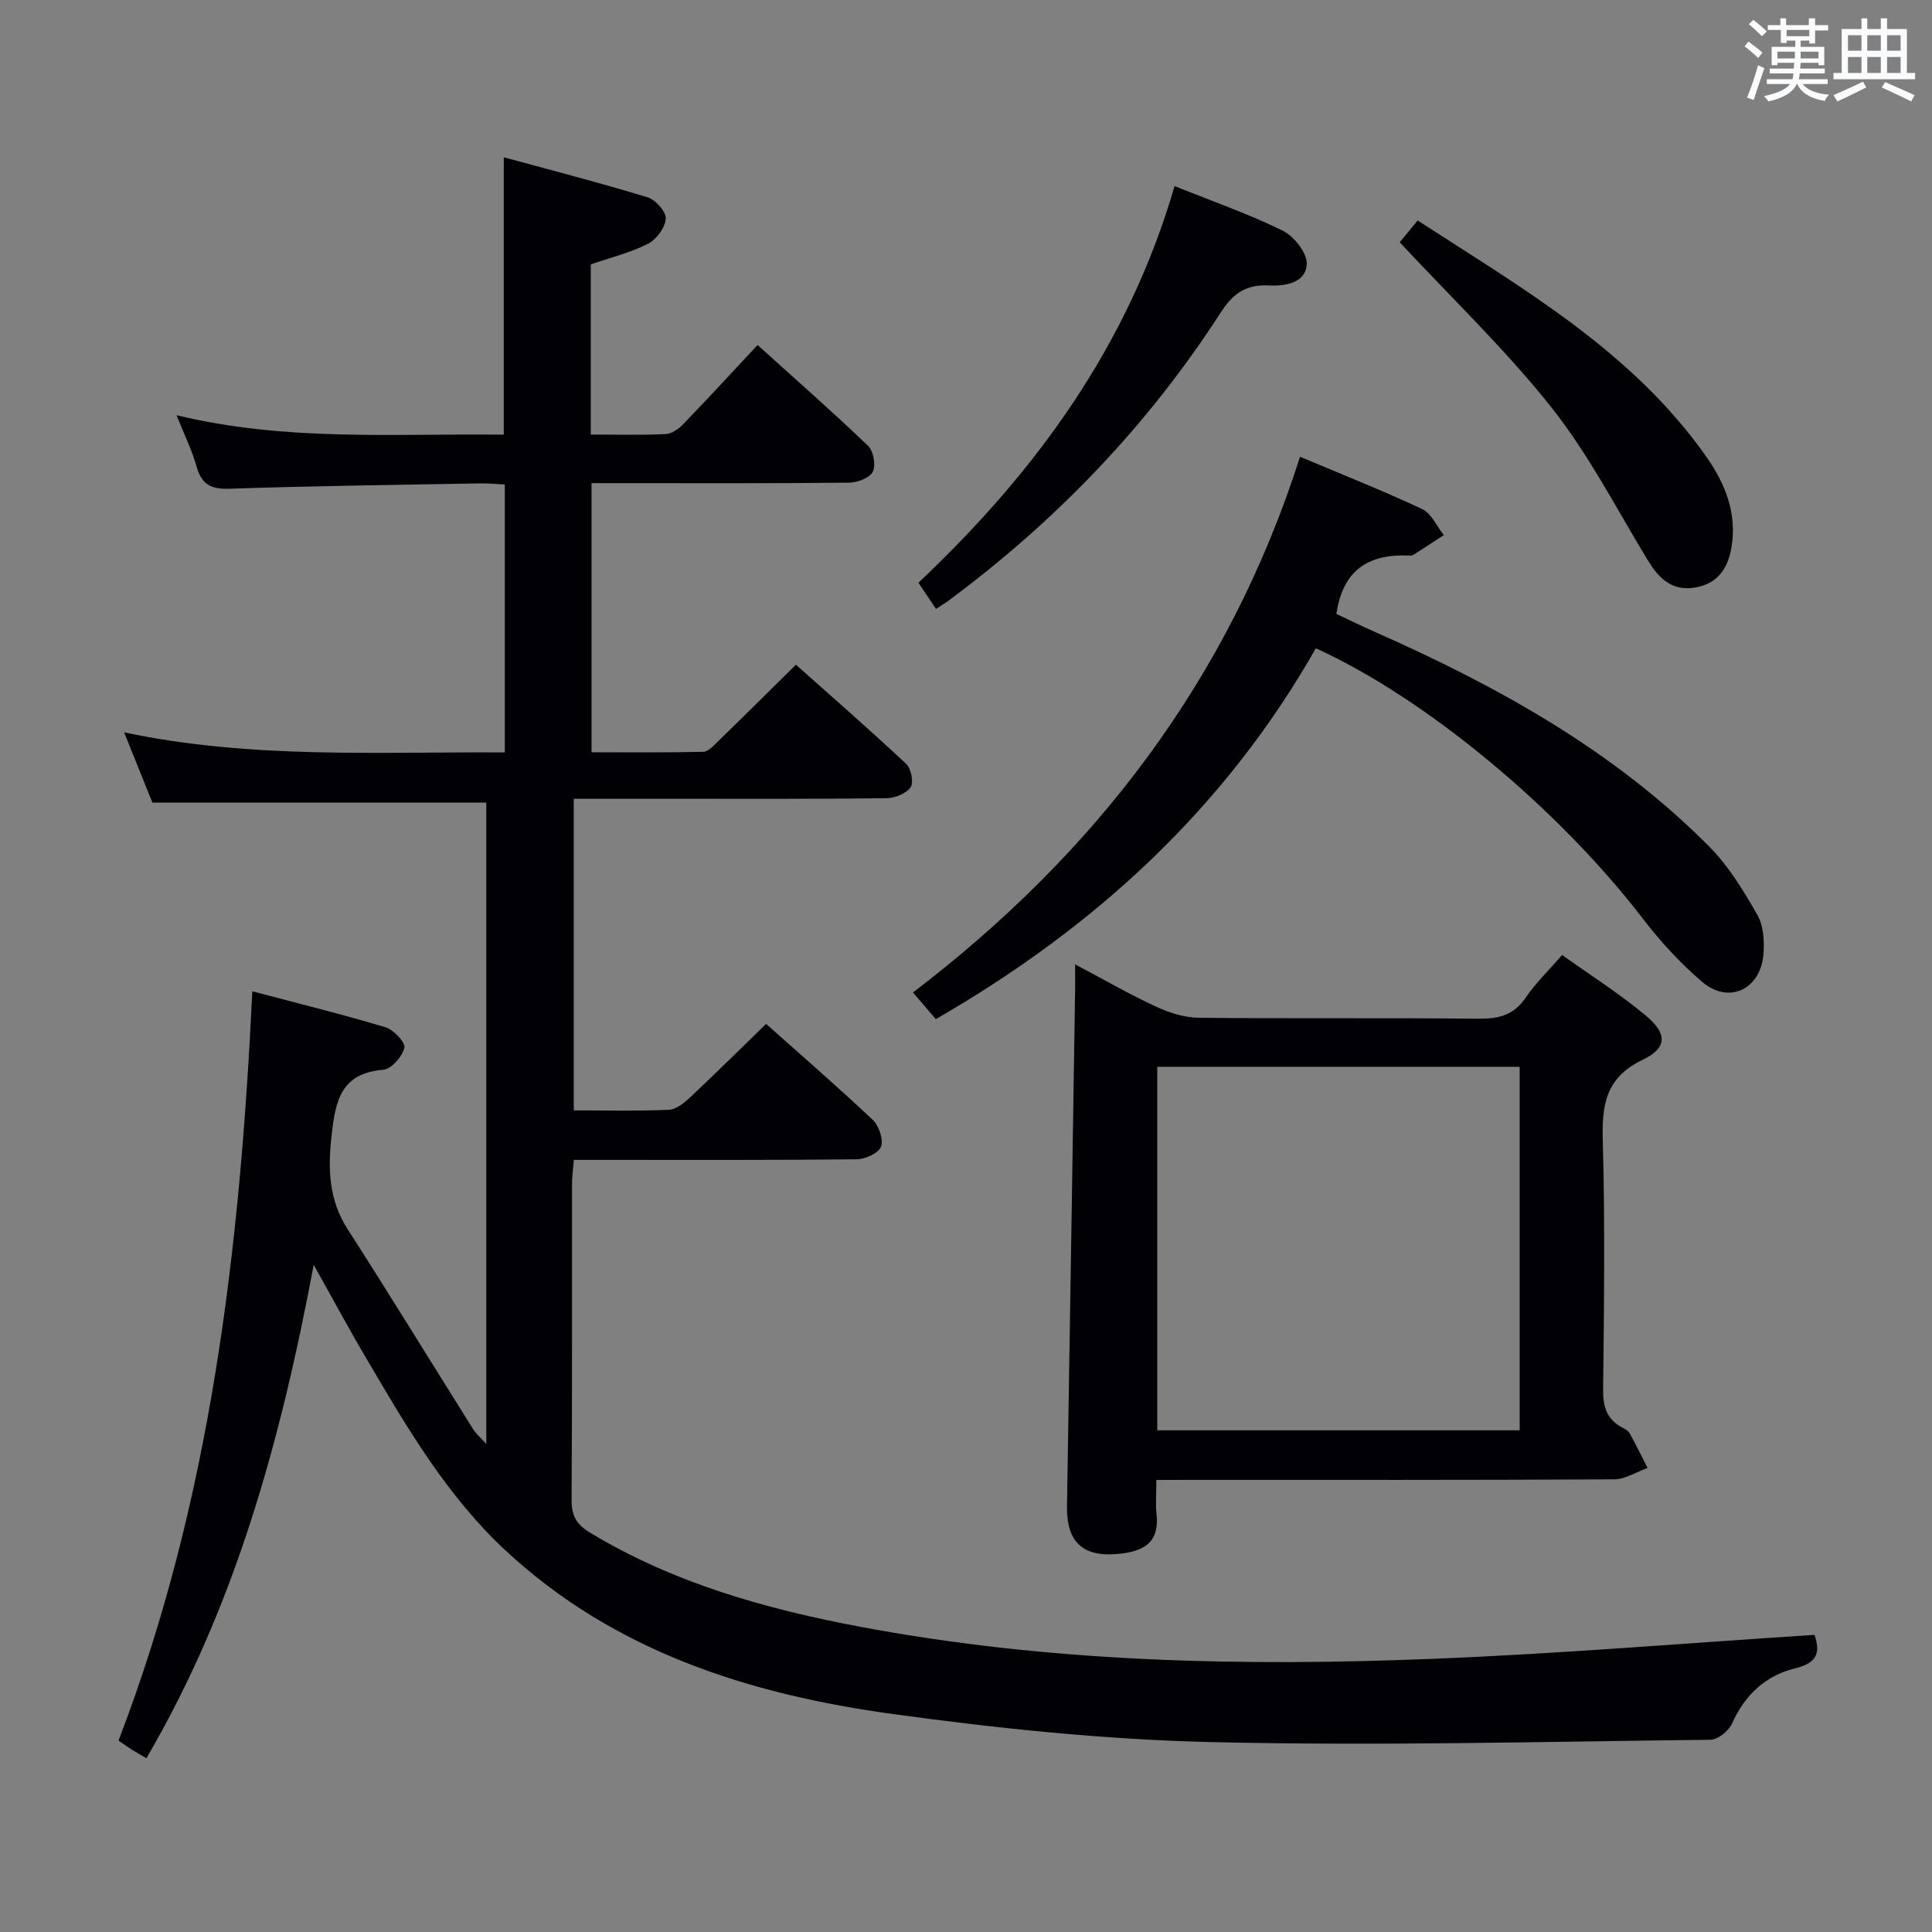 <svg enable-background="new 0 0 400 400" viewBox="0 0 400 400" xmlns="http://www.w3.org/2000/svg"><rect x="0" y="0" width="400" height="400" fill="#808080" stroke="none"/><g fill="#010105"><path d="m64.95 261.86c-6.87 36.6-16.3 70.83-34.64 102.16-1.1-.65-2.12-1.21-3.09-1.82-.83-.52-1.62-1.11-2.68-1.84 19.1-49.7 25.15-101.66 27.7-155.12 9.46 2.5 18.59 4.75 27.59 7.45 1.68.5 4.15 3.16 3.89 4.25-.44 1.82-2.69 4.4-4.36 4.54-8.75.73-9.89 6.31-10.7 13.52-.79 7.05-.63 13.36 3.33 19.52 8.8 13.7 17.31 27.59 25.97 41.38.58.93 1.47 1.67 2.72 3.07 0-44.81 0-88.85 0-132.81-22.74 0-45.47 0-69.13 0-1.6-3.99-3.56-8.85-5.85-14.53 26.42 5.56 52.49 4 78.81 4.15 0-18.63 0-36.73 0-55.47-1.67-.08-3.41-.26-5.15-.23-17.31.31-34.62.52-51.92 1.11-3.88.13-5.73-.99-6.76-4.65-.93-3.32-2.49-6.47-4.13-10.58 22.67 5.5 45.09 3.77 67.75 4.03 0-18.93 0-37.63 0-57.43 9.95 2.72 19.94 5.29 29.8 8.3 1.64.5 3.84 3 3.74 4.43-.13 1.85-1.94 4.3-3.68 5.18-3.64 1.85-7.71 2.84-11.85 4.27v35.23c5.31 0 10.43.14 15.54-.1 1.25-.06 2.68-1.09 3.62-2.07 5.08-5.26 10.03-10.65 15.38-16.37 7.74 6.99 15.45 13.77 22.87 20.87 1.12 1.07 1.65 3.99.99 5.35-.62 1.28-3.16 2.26-4.87 2.28-15.83.17-31.66.1-47.5.1-1.82 0-3.65 0-5.87 0v55.72c7.61 0 15.37.09 23.13-.1 1.06-.03 2.19-1.31 3.1-2.2 5.25-5.1 10.44-10.26 16.09-15.83 7.58 6.76 15.32 13.5 22.8 20.51 1.04.97 1.63 3.86.95 4.85-.9 1.31-3.24 2.26-4.98 2.28-14 .18-28 .11-42 .12-7.47 0-14.93 0-22.77 0v64.51c6.76 0 13.24.17 19.7-.12 1.54-.07 3.21-1.46 4.46-2.64 5.21-4.89 10.29-9.92 15.66-15.14 7.31 6.51 14.84 13.03 22.07 19.85 1.29 1.22 2.27 4.09 1.72 5.57-.5 1.35-3.28 2.59-5.06 2.61-17.5.19-35 .12-52.49.12-1.82 0-3.65 0-6.04 0-.14 1.79-.38 3.37-.38 4.95-.02 21.83.05 43.66-.09 65.49-.02 3.27 1.06 5.08 3.83 6.75 17.22 10.39 36.19 15.75 55.69 19.43 39.47 7.45 79.38 8.29 119.35 6.66 26.06-1.06 52.08-3.24 78.47-4.94 1.12 3.38.87 5.76-4.03 6.94-6.06 1.46-10.42 5.48-13.05 11.42-.68 1.53-2.94 3.34-4.49 3.36-34.47.39-68.96 1.29-103.4.48-22.04-.52-44.14-2.82-66-5.83-29.52-4.06-57.49-12.89-80.01-33.81-12.08-11.22-20.38-25.35-28.64-39.43-3.54-5.97-6.84-12.11-11.11-19.75z"/><path d="m239.41 306.41c0 2.83-.18 4.97.04 7.07.55 5.26-1.89 7.45-6.97 8.13-7.94 1.07-11.7-1.95-11.57-9.82.58-35.6 1.13-71.2 1.68-106.8.02-1.48 0-2.97 0-5.33 5.98 3.16 11.24 6.2 16.72 8.74 2.75 1.27 5.91 2.29 8.89 2.32 19.32.2 38.64 0 57.96.19 4.16.04 7.28-.74 9.73-4.37 2.03-3 4.71-5.57 7.53-8.82 5.81 4.15 11.8 7.96 17.23 12.46 4.58 3.79 4.61 6.76-.56 9.24-7.73 3.71-8.46 9.42-8.25 16.9.48 17.14.25 34.31.07 51.46-.04 3.55.81 6.11 3.97 7.78.58.31 1.25.69 1.55 1.23 1.29 2.34 2.46 4.76 3.68 7.14-2.31.82-4.61 2.34-6.92 2.35-29.31.16-58.63.11-87.94.11-1.98.02-3.96.02-6.84.02zm.19-10.28h75.03c0-25.37 0-50.28 0-75.26-25.17 0-50.03 0-75.03 0z"/><path d="m272.43 134.22c-18.71 32.92-45.51 57.68-78.68 76.78-1.47-1.72-2.96-3.45-4.73-5.52 37.62-28.67 65.39-64.7 80.14-110.91 8.68 3.66 17.11 6.99 25.3 10.84 1.91.9 2.99 3.54 4.46 5.38-2.11 1.37-4.2 2.76-6.33 4.1-.25.16-.65.15-.98.13-8.14-.35-13.6 2.89-14.92 12.09 2.26 1.06 5.02 2.42 7.83 3.66 25.42 11.24 49.55 24.56 69.34 44.48 4.02 4.05 7.12 9.16 9.98 14.16 1.29 2.25 1.48 5.47 1.26 8.18-.61 7.3-7.21 10.37-12.68 5.7-4.51-3.85-8.63-8.33-12.25-13.05-17.4-22.69-44.89-45.64-67.74-56.02z"/><path d="m193.8 126.08c-1.4-2.08-2.49-3.71-3.65-5.43 24.35-22.99 43.45-49.14 53.03-82.12 7.79 3.13 15.29 5.73 22.36 9.21 2.36 1.16 5.13 4.65 5.01 6.94-.19 3.86-4.37 4.59-7.78 4.42-4.62-.24-7.38 1.5-9.97 5.51-15.1 23.42-34.12 43.24-56.52 59.82-.64.46-1.33.88-2.48 1.65z"/><path d="m289.8 50.16c.88-1.07 2.12-2.58 3.71-4.51 21.86 14.18 44.46 27.11 59.79 48.95 3.86 5.5 6.36 11.59 5.19 18.68-.81 4.92-3.38 7.98-8.33 8.46-4.32.41-6.89-2.26-9.02-5.77-6.46-10.64-12.21-21.87-19.88-31.55-9.46-11.95-20.57-22.55-31.46-34.26z"/></g><path d="m361.2 9.6.8-1c.9.7 1.9 1.4 2.9 2.3l-.9 1.1c-1-1-2-1.8-2.8-2.4zm.5 10.6c.9-2.1 1.6-4.3 2.3-6.7.4.2.8.4 1.3.6-.7 2.1-1.5 4.3-2.2 6.6zm.4-15.2.9-.9c1 .8 2 1.6 2.8 2.4l-1 1c-.9-.9-1.8-1.7-2.7-2.5zm12.5-1.2h1.2v1.4h2.7v1.1h-2.7v2.7h-1.2v-.6h-1.8v1.3h4.9v3.8h-1.2v-.5h-3.7c0 .4-.1.9-.1 1.2h5.1v1h-5.2c0 .5-.1.9-.2 1.2h6v1h-5.2c1.1 1.3 2.9 2 5.5 2.2-.4.4-.7.8-.9 1.3-2.9-.5-4.8-1.6-5.7-3.5h-.1c-.8 1.7-2.7 2.9-5.9 3.6-.2-.4-.6-.8-.9-1.1 2.8-.6 4.6-1.4 5.4-2.5h-4.8v-1h5.3c.1-.3.2-.7.2-1.2h-4.9v-1h5c0-.4 0-.8.1-1.2h-3.5v.5h-1.2v-3.8h4.9v-1.3h-1.8v.5h-1.2v-2.7h-2.7v-1h2.6v-1.4h1.2v1.4h4.7v-1.4zm-6.6 8.3h3.6c0-.4 0-.9 0-1.4h-3.6zm1.9-4.6h4.7v-1.3h-4.7zm6.6 3.2h-3.7v1.4h3.7z" fill="#fafbfc"/><path d="m385.3 3.8h1.3v2.2h2.8v-2.2h1.3v2.2h4.1v9.1h1.7v1.3h-16.9v-1.3h1.7v-9.1h4.1v-2.2zm.4 13.1.7 1.2c-1.8.9-3.8 1.9-6 2.9-.2-.4-.5-.8-.8-1.3 2.3-1 4.3-1.9 6.1-2.8zm-3.1-6.4h2.8v-3.2h-2.8zm0 4.6h2.8v-3.3h-2.8zm4-4.6h2.8v-3.2h-2.8zm0 4.6h2.8v-3.3h-2.8zm3.7 1.9c2.1.9 4.1 1.8 6.1 2.7l-.7 1.3c-2.2-1.1-4.2-2-6.1-2.9zm3.2-9.7h-2.8v3.2h2.8zm-2.8 7.8h2.8v-3.3h-2.8z" fill="#fafbfc"/></svg>